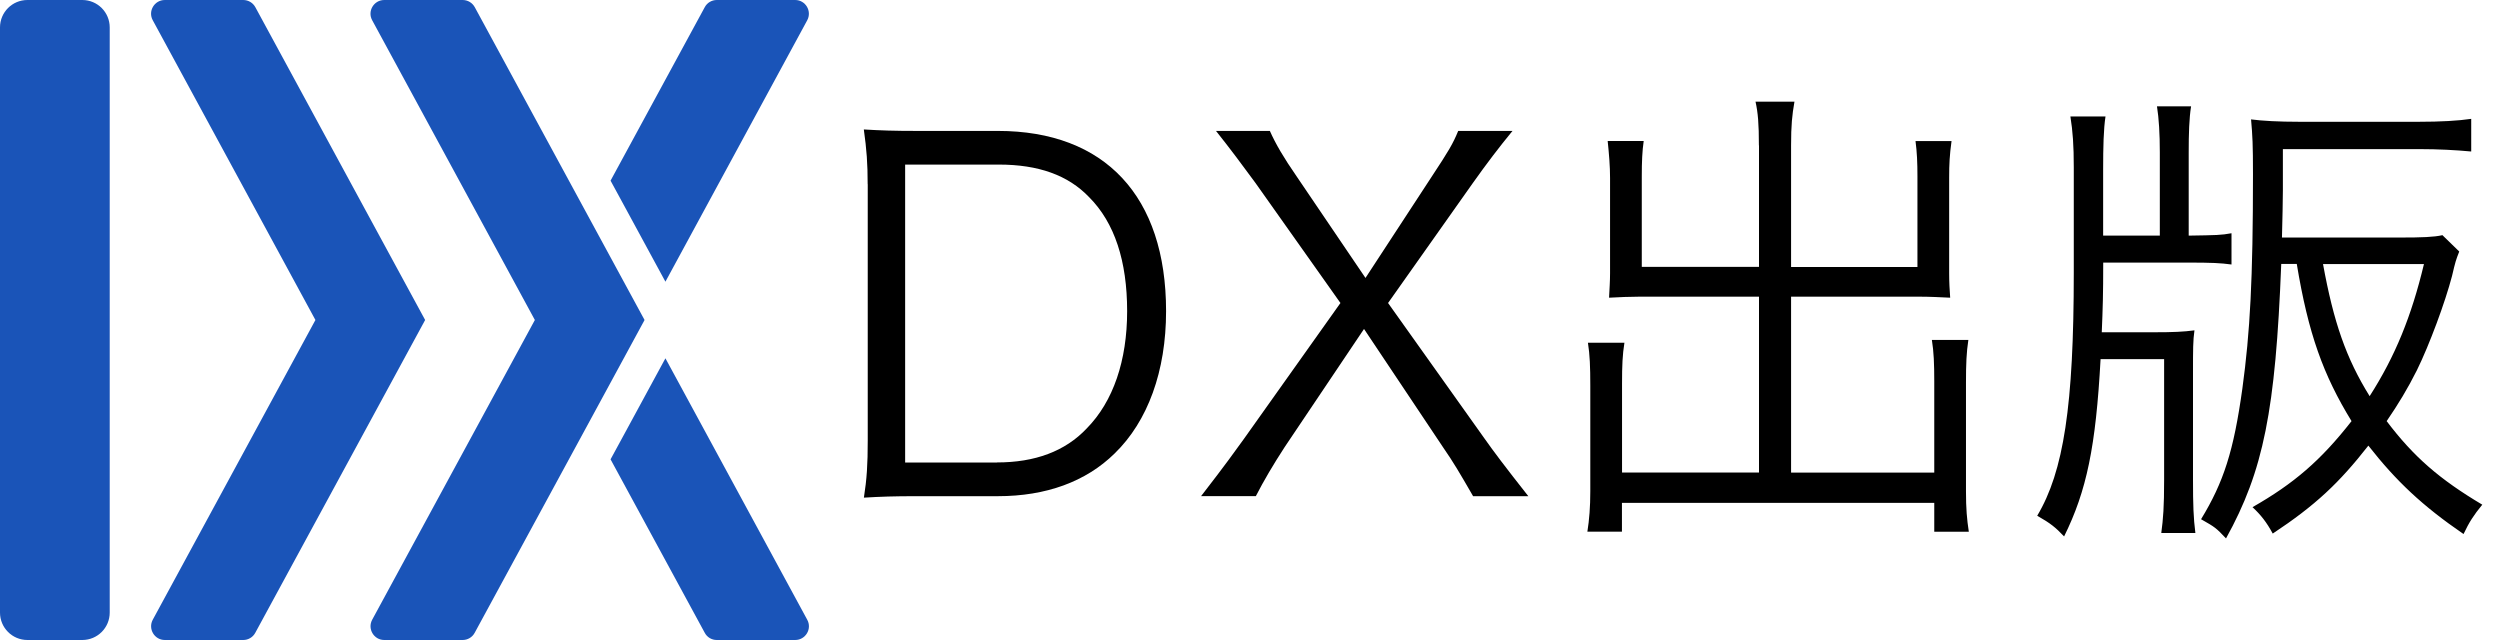 <svg width="125" height="32" viewBox="0 0 125 32" fill="none" xmlns="http://www.w3.org/2000/svg">
<g clip-path="url(#clip0)">
<path d="M4.114 32H1.371C0.613 32 0 31.387 0 30.629V1.371C0 0.613 0.613 0 1.371 0H4.114C4.873 0 5.486 0.613 5.486 1.371V30.629C5.486 31.387 4.873 32 4.114 32Z" fill="#1A54B8"/>
<path d="M18.514 10.949L12.768 0.361C12.645 0.137 12.416 0 12.16 0H8.242C7.721 0 7.387 0.558 7.639 1.015L15.771 16L7.639 30.985C7.392 31.442 7.721 32 8.242 32H12.16C12.412 32 12.645 31.863 12.764 31.639L18.514 21.051L21.257 16L18.514 10.949Z" fill="#1A54B8"/>
<path d="M33.271 14.085L40.361 1.015C40.608 0.558 40.279 0 39.758 0H35.84C35.589 0 35.355 0.137 35.237 0.361L30.528 9.033L31.095 10.075L33.271 14.085Z" fill="#1A54B8"/>
<path d="M33.271 17.915L31.095 21.925L30.528 22.967L35.237 31.639C35.355 31.863 35.584 32 35.84 32H39.758C40.279 32 40.613 31.442 40.361 30.985L33.271 17.915Z" fill="#1A54B8"/>
<path d="M29.486 10.949L23.739 0.361C23.616 0.137 23.387 0 23.131 0H19.214C18.692 0 18.359 0.558 18.61 1.015L26.743 16L18.61 30.985C18.363 31.442 18.692 32 19.214 32H23.131C23.383 32 23.616 31.863 23.735 31.639L29.486 21.051L32.228 16L29.486 10.949Z" fill="#1A54B8"/>
<path d="M43.383 9.211C43.383 8.178 43.333 7.483 43.191 6.473C44.032 6.523 44.681 6.546 45.833 6.546H49.893C55.25 6.546 58.304 9.815 58.304 15.557C58.304 18.56 57.39 21.061 55.735 22.67C54.295 24.087 52.297 24.809 49.897 24.809H45.838C44.686 24.809 44.037 24.832 43.195 24.882C43.342 23.945 43.387 23.223 43.387 22.025V9.211H43.383ZM49.847 23.122C51.744 23.122 53.257 22.569 54.341 21.417C55.662 20.073 56.357 18.03 56.357 15.557C56.357 13.056 55.73 11.136 54.459 9.861C53.403 8.754 51.913 8.229 49.943 8.229H45.257V23.127H49.847V23.122Z" fill="black"/>
<path d="M64.233 22.354C63.657 23.241 63.2 24.014 62.793 24.805H60.055C61.376 23.099 61.687 22.642 62.194 21.947L67.022 15.15L62.77 9.143C62.098 8.229 61.545 7.483 60.8 6.546H63.493C63.781 7.195 64.187 7.89 64.837 8.827L68.274 13.897L71.589 8.827C72.43 7.552 72.645 7.195 72.91 6.546H75.625C74.953 7.365 74.35 8.155 73.632 9.166L69.403 15.15L74.208 21.902C74.665 22.551 75.241 23.319 76.416 24.809H73.655C72.96 23.607 72.695 23.15 72.165 22.382L68.201 16.448L64.233 22.354Z" fill="black"/>
<path d="M87.945 7.269C87.945 6.185 87.899 5.637 87.776 5.083H89.723C89.605 5.755 89.554 6.263 89.554 7.269V13.349H95.872V8.809C95.872 8.137 95.849 7.607 95.776 7.054H97.577C97.481 7.749 97.458 8.206 97.458 8.878V13.659C97.458 14.139 97.481 14.478 97.509 14.885C97.029 14.862 96.475 14.834 96.018 14.834H89.554V23.63H96.713V19.063C96.713 18.199 96.69 17.595 96.594 16.997H98.418C98.322 17.623 98.299 18.199 98.299 19.136V24.567C98.299 25.431 98.345 25.961 98.441 26.587H96.713V25.143H81.097V26.583H79.369C79.465 25.984 79.515 25.335 79.515 24.562V19.278C79.515 18.363 79.493 17.742 79.397 17.138H81.221C81.125 17.737 81.102 18.267 81.102 19.182V23.625H87.95V14.834H81.943C81.509 14.834 80.96 14.857 80.453 14.885C80.475 14.427 80.503 14.066 80.503 13.659V8.901C80.503 8.302 80.453 7.721 80.384 7.049H82.185C82.112 7.552 82.089 8.082 82.089 8.827V13.344H87.95V7.269H87.945Z" fill="black"/>
<path d="M105.029 17.957C104.791 22.331 104.334 24.539 103.205 26.821C102.77 26.363 102.533 26.171 101.861 25.787C103.182 23.575 103.689 20.283 103.689 13.632V8.37C103.689 7.264 103.639 6.569 103.52 5.824H105.275C105.179 6.45 105.157 7.337 105.157 8.489V11.781H107.991V7.625C107.991 6.688 107.945 5.92 107.849 5.317H109.554C109.458 5.915 109.435 6.688 109.435 7.625V11.781C110.853 11.758 111.045 11.758 111.575 11.662V13.225C111.022 13.152 110.638 13.129 109.317 13.129H105.161C105.161 14.715 105.138 15.438 105.088 16.613H107.707C108.667 16.613 109.175 16.59 109.723 16.517C109.65 17.019 109.65 17.477 109.65 18.629V24.009C109.65 25.234 109.673 25.906 109.769 26.651H108.064C108.16 25.929 108.206 25.353 108.206 23.986V17.957H105.029ZM114.062 13.202C113.774 20.53 113.175 23.534 111.301 26.921C110.798 26.391 110.77 26.368 110.053 25.961C111.182 24.11 111.685 22.551 112.119 19.424C112.503 16.613 112.649 13.97 112.649 8.709C112.649 7.241 112.626 6.789 112.553 5.97C113.106 6.043 113.947 6.089 114.958 6.089H120.942C122.025 6.089 122.912 6.039 123.561 5.943V7.575C122.793 7.502 121.879 7.456 120.992 7.456H114.144V9.522C114.144 10.194 114.121 10.798 114.098 11.877H120.009C121.093 11.877 121.714 11.854 122.121 11.758L122.962 12.576C122.793 13.01 122.77 13.079 122.601 13.801C122.263 15.099 121.472 17.239 120.846 18.51C120.389 19.424 119.909 20.215 119.333 21.056C120.677 22.834 121.975 23.963 124.114 25.234C123.68 25.765 123.465 26.098 123.177 26.702C121.111 25.285 119.813 24.059 118.418 22.281C116.951 24.155 115.776 25.262 113.637 26.679C113.326 26.103 113.038 25.742 112.626 25.358C114.693 24.178 116.037 23.026 117.577 21.056C116.16 18.747 115.415 16.681 114.839 13.198H114.062V13.202ZM116.151 13.202C116.681 16.11 117.303 17.911 118.482 19.808C119.758 17.815 120.571 15.822 121.198 13.202H116.151Z" fill="black"/>
</g>
<defs>
<clipPath id="clip0">
<path d="M0 0H124.105V32H0V0Z" fill="white"/>
</clipPath>
</defs>
</svg>
